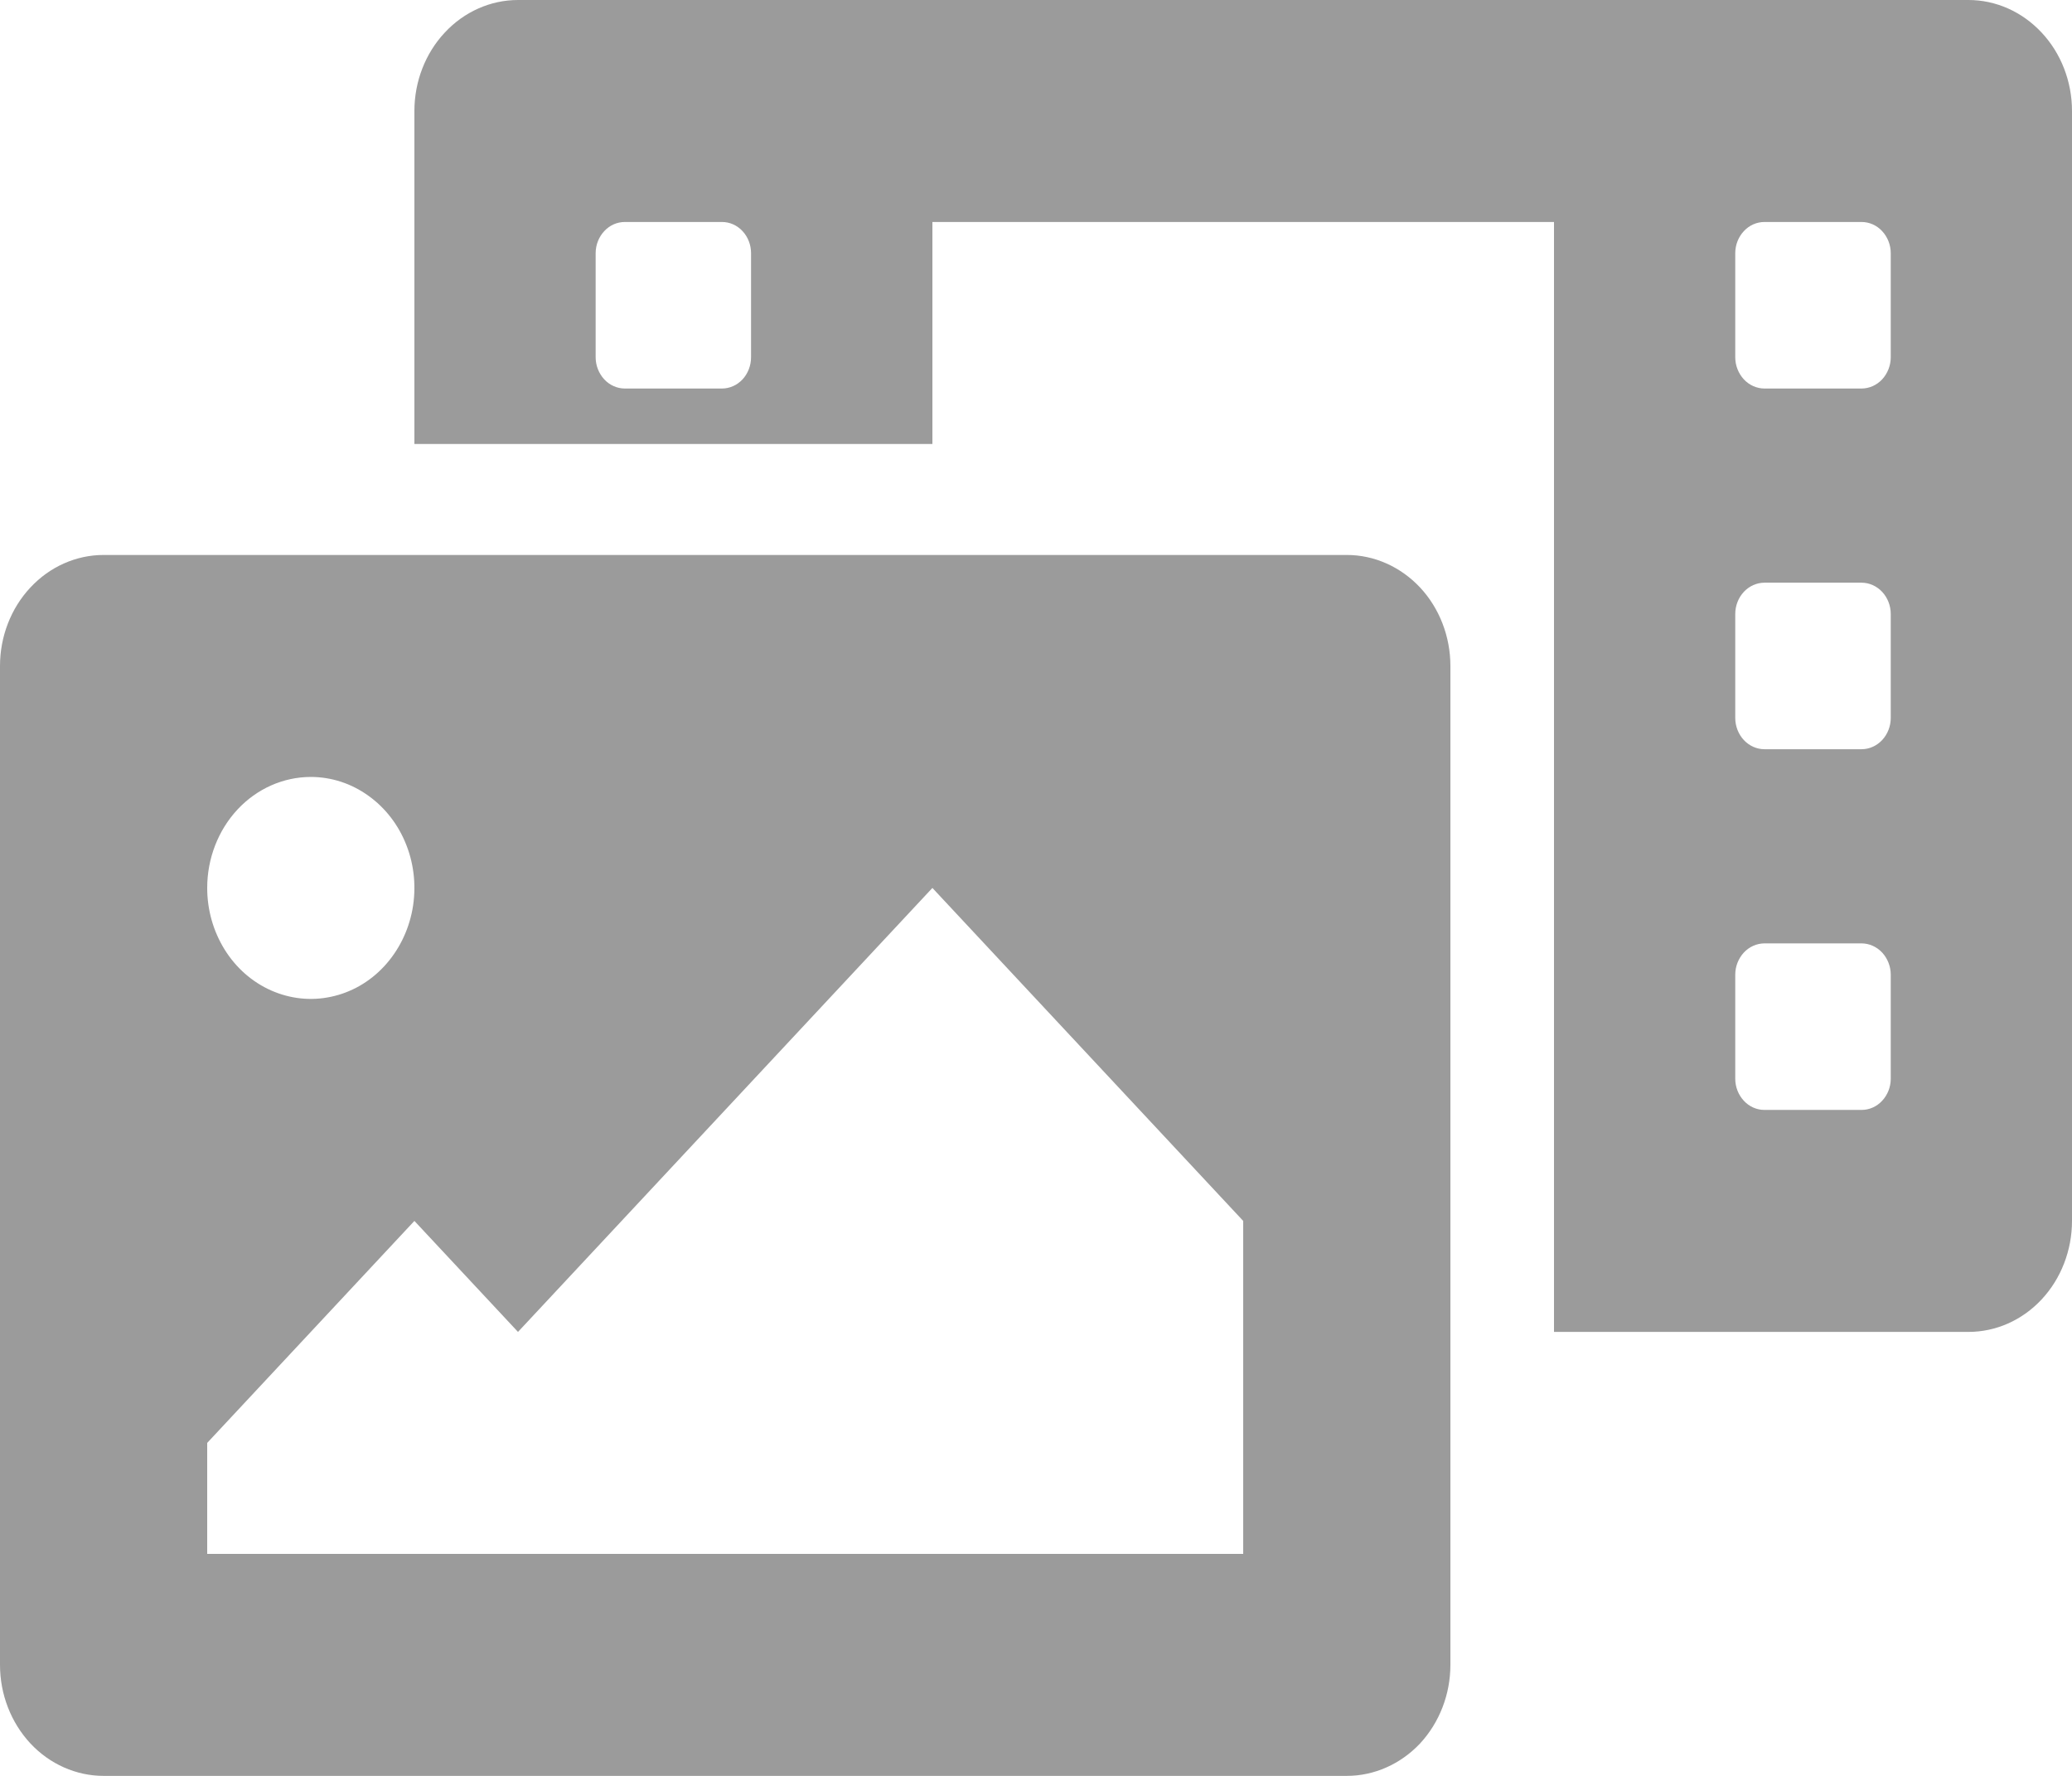 <svg width="21" height="18" viewBox="0 0 21 18" fill="none" xmlns="http://www.w3.org/2000/svg">
<path d="M19.95 0H5.25C4.972 0 4.704 0.119 4.508 0.33C4.311 0.54 4.2 0.827 4.2 1.125V4.5H9.45V2.25H15.75V13.5H19.95C20.229 13.5 20.495 13.382 20.692 13.171C20.889 12.96 21 12.673 21 12.375V1.125C21 0.827 20.889 0.54 20.692 0.33C20.495 0.119 20.229 0 19.95 0V0ZM7.612 3.621C7.612 3.705 7.581 3.785 7.526 3.845C7.471 3.904 7.396 3.938 7.317 3.938H6.333C6.254 3.938 6.179 3.904 6.124 3.845C6.069 3.785 6.037 3.705 6.037 3.621V2.566C6.037 2.482 6.069 2.402 6.124 2.343C6.179 2.283 6.254 2.25 6.333 2.25H7.317C7.396 2.25 7.471 2.283 7.526 2.343C7.581 2.402 7.612 2.482 7.612 2.566V3.621ZM19.163 10.934C19.163 11.018 19.131 11.098 19.076 11.157C19.021 11.217 18.945 11.25 18.867 11.25H17.883C17.805 11.25 17.729 11.217 17.674 11.157C17.619 11.098 17.587 11.018 17.587 10.934V9.879C17.587 9.795 17.619 9.715 17.674 9.655C17.729 9.596 17.805 9.562 17.883 9.562H18.867C18.945 9.562 19.021 9.596 19.076 9.655C19.131 9.715 19.163 9.795 19.163 9.879V10.934ZM19.163 7.277C19.163 7.361 19.131 7.442 19.076 7.501C19.021 7.56 18.945 7.594 18.867 7.594H17.883C17.805 7.594 17.729 7.56 17.674 7.501C17.619 7.442 17.587 7.361 17.587 7.277V6.223C17.587 6.139 17.619 6.058 17.674 5.999C17.729 5.94 17.805 5.906 17.883 5.906H18.867C18.945 5.906 19.021 5.94 19.076 5.999C19.131 6.058 19.163 6.139 19.163 6.223V7.277ZM19.163 3.621C19.163 3.705 19.131 3.785 19.076 3.845C19.021 3.904 18.945 3.938 18.867 3.938H17.883C17.805 3.938 17.729 3.904 17.674 3.845C17.619 3.785 17.587 3.705 17.587 3.621V2.566C17.587 2.482 17.619 2.402 17.674 2.343C17.729 2.283 17.805 2.25 17.883 2.25H18.867C18.945 2.25 19.021 2.283 19.076 2.343C19.131 2.402 19.163 2.482 19.163 2.566V3.621ZM13.65 5.625H1.05C0.772 5.625 0.504 5.744 0.308 5.955C0.111 6.165 0 6.452 0 6.75L0 16.875C0 17.173 0.111 17.459 0.308 17.671C0.504 17.881 0.772 18 1.05 18H13.65C13.928 18 14.195 17.881 14.393 17.671C14.589 17.459 14.7 17.173 14.7 16.875V6.75C14.7 6.452 14.589 6.165 14.393 5.955C14.195 5.744 13.928 5.625 13.65 5.625ZM3.15 7.875C3.358 7.875 3.561 7.941 3.733 8.065C3.906 8.188 4.041 8.364 4.12 8.569C4.2 8.775 4.22 9.001 4.18 9.219C4.139 9.438 4.039 9.638 3.892 9.796C3.746 9.953 3.559 10.06 3.355 10.103C3.151 10.147 2.94 10.124 2.748 10.039C2.556 9.954 2.392 9.81 2.277 9.625C2.162 9.44 2.1 9.223 2.1 9C2.1 8.702 2.211 8.415 2.408 8.204C2.604 7.994 2.872 7.875 3.15 7.875ZM12.6 15.75H2.1V14.625L4.2 12.375L5.25 13.5L9.45 9L12.6 12.375V15.75Z" fill="#9B9B9B"/>
</svg>
